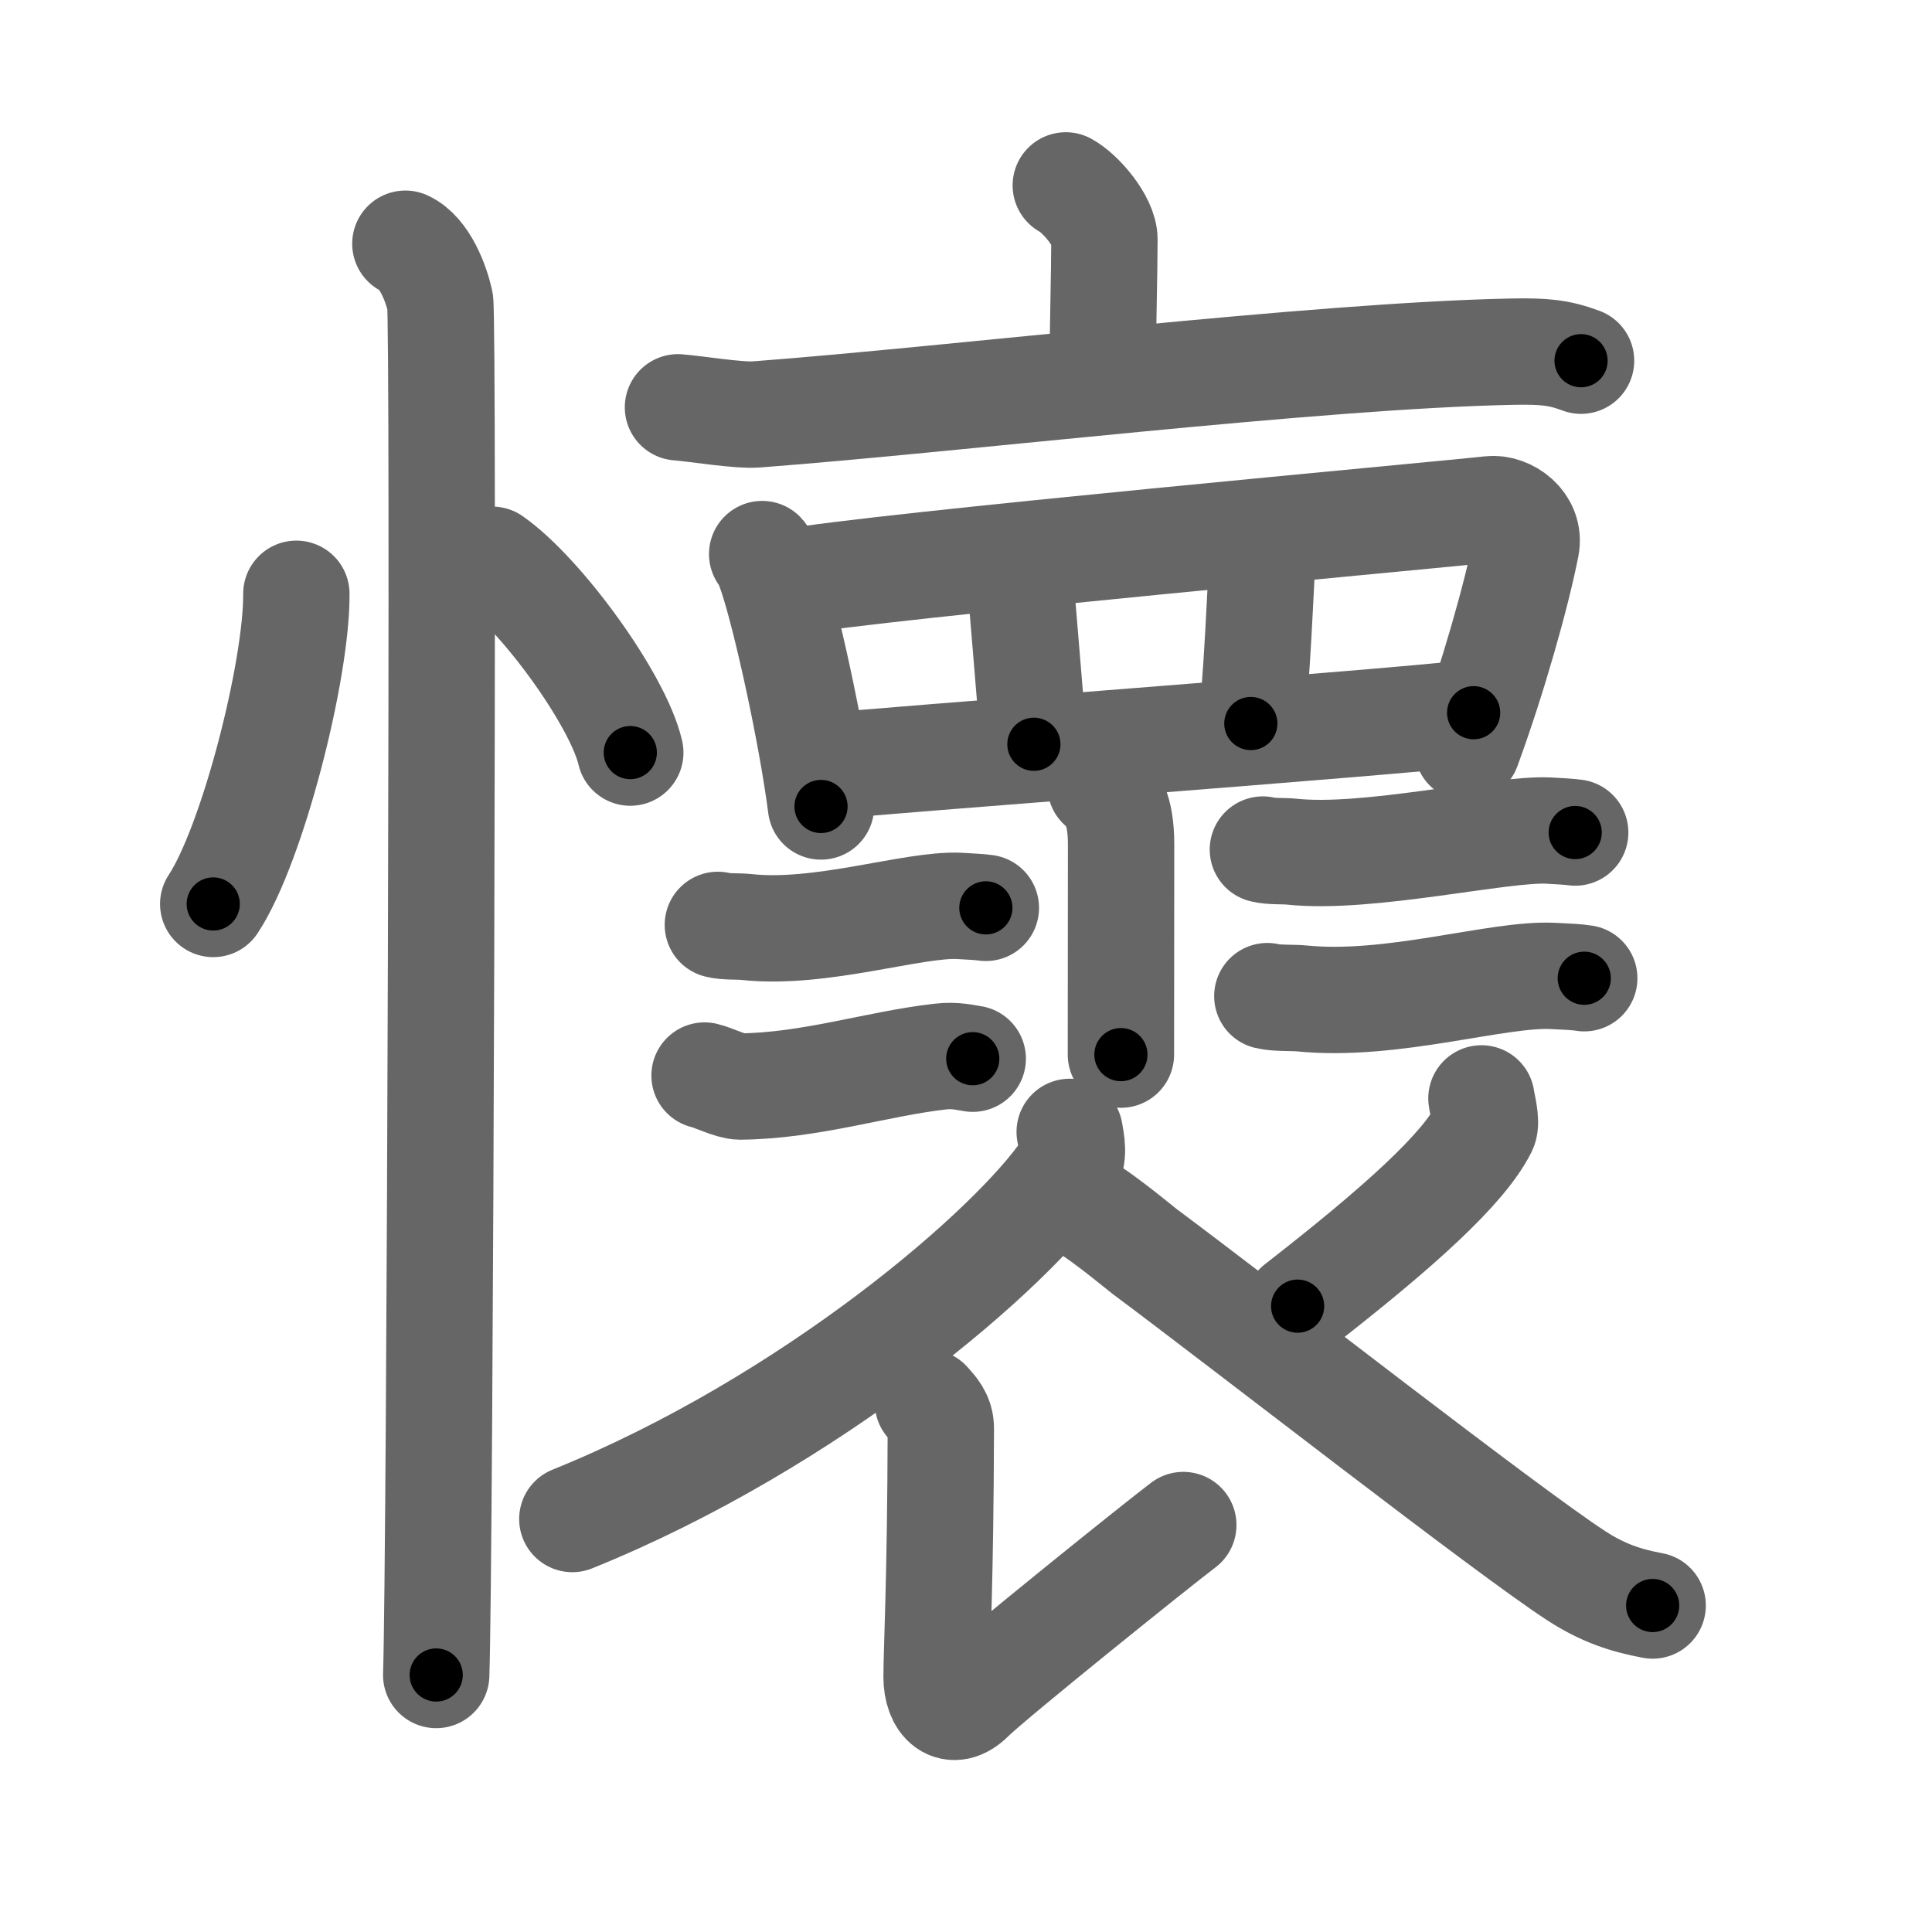 <svg xmlns="http://www.w3.org/2000/svg" viewBox="0 0 109 109" id="61f7"><g fill="none" stroke="#666" stroke-width="6" stroke-linecap="round" stroke-linejoin="round"><g><g><path d="M16.72,33.5c0.03,4.31-2.47,14.14-4.69,17.5" /><path d="M27.77,31.58c2.75,1.92,7.1,7.9,7.79,10.88" /><path d="M22.87,13.75c1.09,0.5,1.74,2.25,1.96,3.25c0.22,1,0,71.25-0.22,77.5" /></g><g><g><g><path d="M60.13,10.46c0.82,0.44,2.18,2.01,2.18,3.05c0,1.71-0.11,6.15-0.11,8.02" /><path d="M38.25,22.98c1.04,0.08,3.42,0.48,4.43,0.4c11.29-0.85,31.53-3.32,42.65-3.54c1.72-0.03,2.59,0.03,3.87,0.51" /></g></g><g><path d="M43,31.26c0.23,0.24,0.46,0.93,0.56,1.23c0.78,2.34,2.22,8.81,2.76,13.01" /><path d="M44.41,32.86c4.98-0.92,37.02-3.83,39.67-4.13c0.97-0.11,2.28,0.79,2.02,2.1c-0.54,2.74-1.87,7.45-3.31,11.37" /><path d="M57.46,31.58c0.15,1.56,0.72,8.66,0.87,10.41" /><path d="M71.29,30.11c-0.15,2.53-0.41,9.16-0.72,10.71" /><path d="M46.53,43.25c3.11-0.35,32.34-2.51,36.61-3.04" /></g><path d="M62.09,44.33c0.65,0.6,1.16,1.31,1.16,3.32c0,2.85-0.01,8.57-0.01,11.85" /><g><path d="M40.5,52.18c0.42,0.12,1.2,0.07,1.61,0.12c4.22,0.46,9.44-1.33,12.04-1.19c0.7,0.04,1.12,0.06,1.47,0.11" /><path d="M39.75,60.68c0.52,0.12,1.49,0.62,2.01,0.62c3.99-0.04,7.74-1.29,11.29-1.69c0.86-0.1,1.4,0.06,1.83,0.12" /></g><g><path d="M71.25,47.93c0.43,0.12,1.22,0.07,1.64,0.12c4.29,0.46,11.84-1.33,14.48-1.19c0.71,0.04,1.14,0.06,1.5,0.11" /><path d="M71.5,56.2c0.51,0.13,1.45,0.08,1.95,0.13c5.09,0.51,11.01-1.42,14.15-1.27c0.84,0.04,1.36,0.06,1.78,0.13" /></g><g><path d="M60.35,63.86c0.08,0.51,0.31,1.37-0.16,2.07c-3.01,4.49-14.44,14.33-27.9,19.77" /><path d="M52.35,79.13c0.35,0.39,0.73,0.78,0.73,1.46c-0.02,8.65-0.24,12.54-0.24,14.01c0,1.46,0.87,2.29,1.96,1.2c1.1-1.1,10.5-8.66,11.96-9.76" /><path d="M83.58,61.97c0.03,0.28,0.32,1.33,0.14,1.69c-1.14,2.27-4.7,5.51-10.51,10.03" /><path d="M60.4,67.62c1.45,0.7,3.77,2.68,4.17,2.98c5.93,4.42,20.35,15.69,24.36,18.3c1.51,0.98,2.8,1.4,4.31,1.68" /></g></g></g></g><g fill="none" stroke="#000" stroke-width="3" stroke-linecap="round" stroke-linejoin="round"><path d="M16.72,33.5c0.03,4.31-2.47,14.14-4.69,17.5" stroke-dasharray="18.261" stroke-dashoffset="18.261"><animate attributeName="stroke-dashoffset" values="18.261;18.261;0" dur="0.183s" fill="freeze" begin="0s;61f7.click" /></path><path d="M27.77,31.58c2.75,1.92,7.1,7.9,7.79,10.88" stroke-dasharray="13.553" stroke-dashoffset="13.553"><animate attributeName="stroke-dashoffset" values="13.553" fill="freeze" begin="61f7.click" /><animate attributeName="stroke-dashoffset" values="13.553;13.553;0" keyTimes="0;0.403;1" dur="0.454s" fill="freeze" begin="0s;61f7.click" /></path><path d="M22.87,13.75c1.09,0.5,1.74,2.25,1.96,3.25c0.22,1,0,71.25-0.22,77.5" stroke-dasharray="81.412" stroke-dashoffset="81.412"><animate attributeName="stroke-dashoffset" values="81.412" fill="freeze" begin="61f7.click" /><animate attributeName="stroke-dashoffset" values="81.412;81.412;0" keyTimes="0;0.426;1" dur="1.066s" fill="freeze" begin="0s;61f7.click" /></path><path d="M60.13,10.46c0.82,0.44,2.18,2.01,2.18,3.05c0,1.71-0.11,6.15-0.11,8.02" stroke-dasharray="11.89" stroke-dashoffset="11.89"><animate attributeName="stroke-dashoffset" values="11.89" fill="freeze" begin="61f7.click" /><animate attributeName="stroke-dashoffset" values="11.89;11.89;0" keyTimes="0;0.817;1" dur="1.304s" fill="freeze" begin="0s;61f7.click" /></path><path d="M38.25,22.98c1.04,0.08,3.42,0.48,4.43,0.4c11.29-0.85,31.53-3.32,42.65-3.54c1.72-0.03,2.59,0.03,3.87,0.51" stroke-dasharray="51.19" stroke-dashoffset="51.19"><animate attributeName="stroke-dashoffset" values="51.19" fill="freeze" begin="61f7.click" /><animate attributeName="stroke-dashoffset" values="51.19;51.19;0" keyTimes="0;0.718;1" dur="1.816s" fill="freeze" begin="0s;61f7.click" /></path><path d="M43,31.26c0.23,0.24,0.46,0.93,0.56,1.23c0.78,2.34,2.22,8.81,2.76,13.01" stroke-dasharray="14.672" stroke-dashoffset="14.672"><animate attributeName="stroke-dashoffset" values="14.672" fill="freeze" begin="61f7.click" /><animate attributeName="stroke-dashoffset" values="14.672;14.672;0" keyTimes="0;0.861;1" dur="2.109s" fill="freeze" begin="0s;61f7.click" /></path><path d="M44.41,32.86c4.98-0.92,37.02-3.83,39.67-4.13c0.97-0.11,2.28,0.79,2.02,2.1c-0.54,2.74-1.87,7.45-3.31,11.37" stroke-dasharray="55.101" stroke-dashoffset="55.101"><animate attributeName="stroke-dashoffset" values="55.101" fill="freeze" begin="61f7.click" /><animate attributeName="stroke-dashoffset" values="55.101;55.101;0" keyTimes="0;0.793;1" dur="2.66s" fill="freeze" begin="0s;61f7.click" /></path><path d="M57.46,31.58c0.15,1.56,0.72,8.66,0.87,10.41" stroke-dasharray="10.447" stroke-dashoffset="10.447"><animate attributeName="stroke-dashoffset" values="10.447" fill="freeze" begin="61f7.click" /><animate attributeName="stroke-dashoffset" values="10.447;10.447;0" keyTimes="0;0.927;1" dur="2.869s" fill="freeze" begin="0s;61f7.click" /></path><path d="M71.29,30.11c-0.15,2.53-0.41,9.16-0.72,10.71" stroke-dasharray="10.739" stroke-dashoffset="10.739"><animate attributeName="stroke-dashoffset" values="10.739" fill="freeze" begin="61f7.click" /><animate attributeName="stroke-dashoffset" values="10.739;10.739;0" keyTimes="0;0.93;1" dur="3.084s" fill="freeze" begin="0s;61f7.click" /></path><path d="M46.53,43.25c3.11-0.35,32.34-2.51,36.61-3.04" stroke-dasharray="36.738" stroke-dashoffset="36.738"><animate attributeName="stroke-dashoffset" values="36.738" fill="freeze" begin="61f7.click" /><animate attributeName="stroke-dashoffset" values="36.738;36.738;0" keyTimes="0;0.894;1" dur="3.451s" fill="freeze" begin="0s;61f7.click" /></path><path d="M62.09,44.33c0.65,0.6,1.16,1.31,1.16,3.32c0,2.85-0.01,8.57-0.01,11.85" stroke-dasharray="15.491" stroke-dashoffset="15.491"><animate attributeName="stroke-dashoffset" values="15.491" fill="freeze" begin="61f7.click" /><animate attributeName="stroke-dashoffset" values="15.491;15.491;0" keyTimes="0;0.957;1" dur="3.606s" fill="freeze" begin="0s;61f7.click" /></path><path d="M40.5,52.18c0.42,0.12,1.2,0.07,1.61,0.12c4.22,0.46,9.44-1.33,12.04-1.19c0.7,0.04,1.12,0.06,1.47,0.11" stroke-dasharray="15.228" stroke-dashoffset="15.228"><animate attributeName="stroke-dashoffset" values="15.228" fill="freeze" begin="61f7.click" /><animate attributeName="stroke-dashoffset" values="15.228;15.228;0" keyTimes="0;0.96;1" dur="3.758s" fill="freeze" begin="0s;61f7.click" /></path><path d="M39.75,60.68c0.52,0.12,1.49,0.62,2.01,0.62c3.99-0.04,7.74-1.29,11.29-1.69c0.86-0.1,1.4,0.06,1.83,0.12" stroke-dasharray="15.384" stroke-dashoffset="15.384"><animate attributeName="stroke-dashoffset" values="15.384" fill="freeze" begin="61f7.click" /><animate attributeName="stroke-dashoffset" values="15.384;15.384;0" keyTimes="0;0.961;1" dur="3.912s" fill="freeze" begin="0s;61f7.click" /></path><path d="M71.25,47.93c0.43,0.12,1.22,0.07,1.64,0.12c4.29,0.46,11.84-1.33,14.48-1.19c0.71,0.04,1.14,0.06,1.5,0.11" stroke-dasharray="17.709" stroke-dashoffset="17.709"><animate attributeName="stroke-dashoffset" values="17.709" fill="freeze" begin="61f7.click" /><animate attributeName="stroke-dashoffset" values="17.709;17.709;0" keyTimes="0;0.957;1" dur="4.089s" fill="freeze" begin="0s;61f7.click" /></path><path d="M71.5,56.2c0.51,0.13,1.45,0.08,1.95,0.13c5.09,0.51,11.01-1.42,14.15-1.27c0.84,0.04,1.36,0.06,1.78,0.13" stroke-dasharray="17.988" stroke-dashoffset="17.988"><animate attributeName="stroke-dashoffset" values="17.988" fill="freeze" begin="61f7.click" /><animate attributeName="stroke-dashoffset" values="17.988;17.988;0" keyTimes="0;0.958;1" dur="4.269s" fill="freeze" begin="0s;61f7.click" /></path><path d="M60.35,63.86c0.08,0.51,0.31,1.37-0.16,2.07c-3.01,4.49-14.44,14.33-27.9,19.77" stroke-dasharray="36.673" stroke-dashoffset="36.673"><animate attributeName="stroke-dashoffset" values="36.673" fill="freeze" begin="61f7.click" /><animate attributeName="stroke-dashoffset" values="36.673;36.673;0" keyTimes="0;0.921;1" dur="4.636s" fill="freeze" begin="0s;61f7.click" /></path><path d="M52.35,79.13c0.35,0.39,0.73,0.78,0.73,1.46c-0.02,8.65-0.24,12.54-0.24,14.01c0,1.46,0.87,2.29,1.96,1.2c1.1-1.1,10.5-8.66,11.96-9.76" stroke-dasharray="34.416" stroke-dashoffset="34.416"><animate attributeName="stroke-dashoffset" values="34.416" fill="freeze" begin="61f7.click" /><animate attributeName="stroke-dashoffset" values="34.416;34.416;0" keyTimes="0;0.931;1" dur="4.98s" fill="freeze" begin="0s;61f7.click" /></path><path d="M83.58,61.97c0.03,0.28,0.32,1.33,0.14,1.69c-1.14,2.27-4.7,5.51-10.51,10.03" stroke-dasharray="16.323" stroke-dashoffset="16.323"><animate attributeName="stroke-dashoffset" values="16.323" fill="freeze" begin="61f7.click" /><animate attributeName="stroke-dashoffset" values="16.323;16.323;0" keyTimes="0;0.968;1" dur="5.143s" fill="freeze" begin="0s;61f7.click" /></path><path d="M60.4,67.62c1.45,0.7,3.77,2.68,4.17,2.98c5.93,4.42,20.35,15.69,24.36,18.3c1.51,0.98,2.8,1.4,4.31,1.68" stroke-dasharray="40.266" stroke-dashoffset="40.266"><animate attributeName="stroke-dashoffset" values="40.266" fill="freeze" begin="61f7.click" /><animate attributeName="stroke-dashoffset" values="40.266;40.266;0" keyTimes="0;0.927;1" dur="5.546s" fill="freeze" begin="0s;61f7.click" /></path></g></svg>